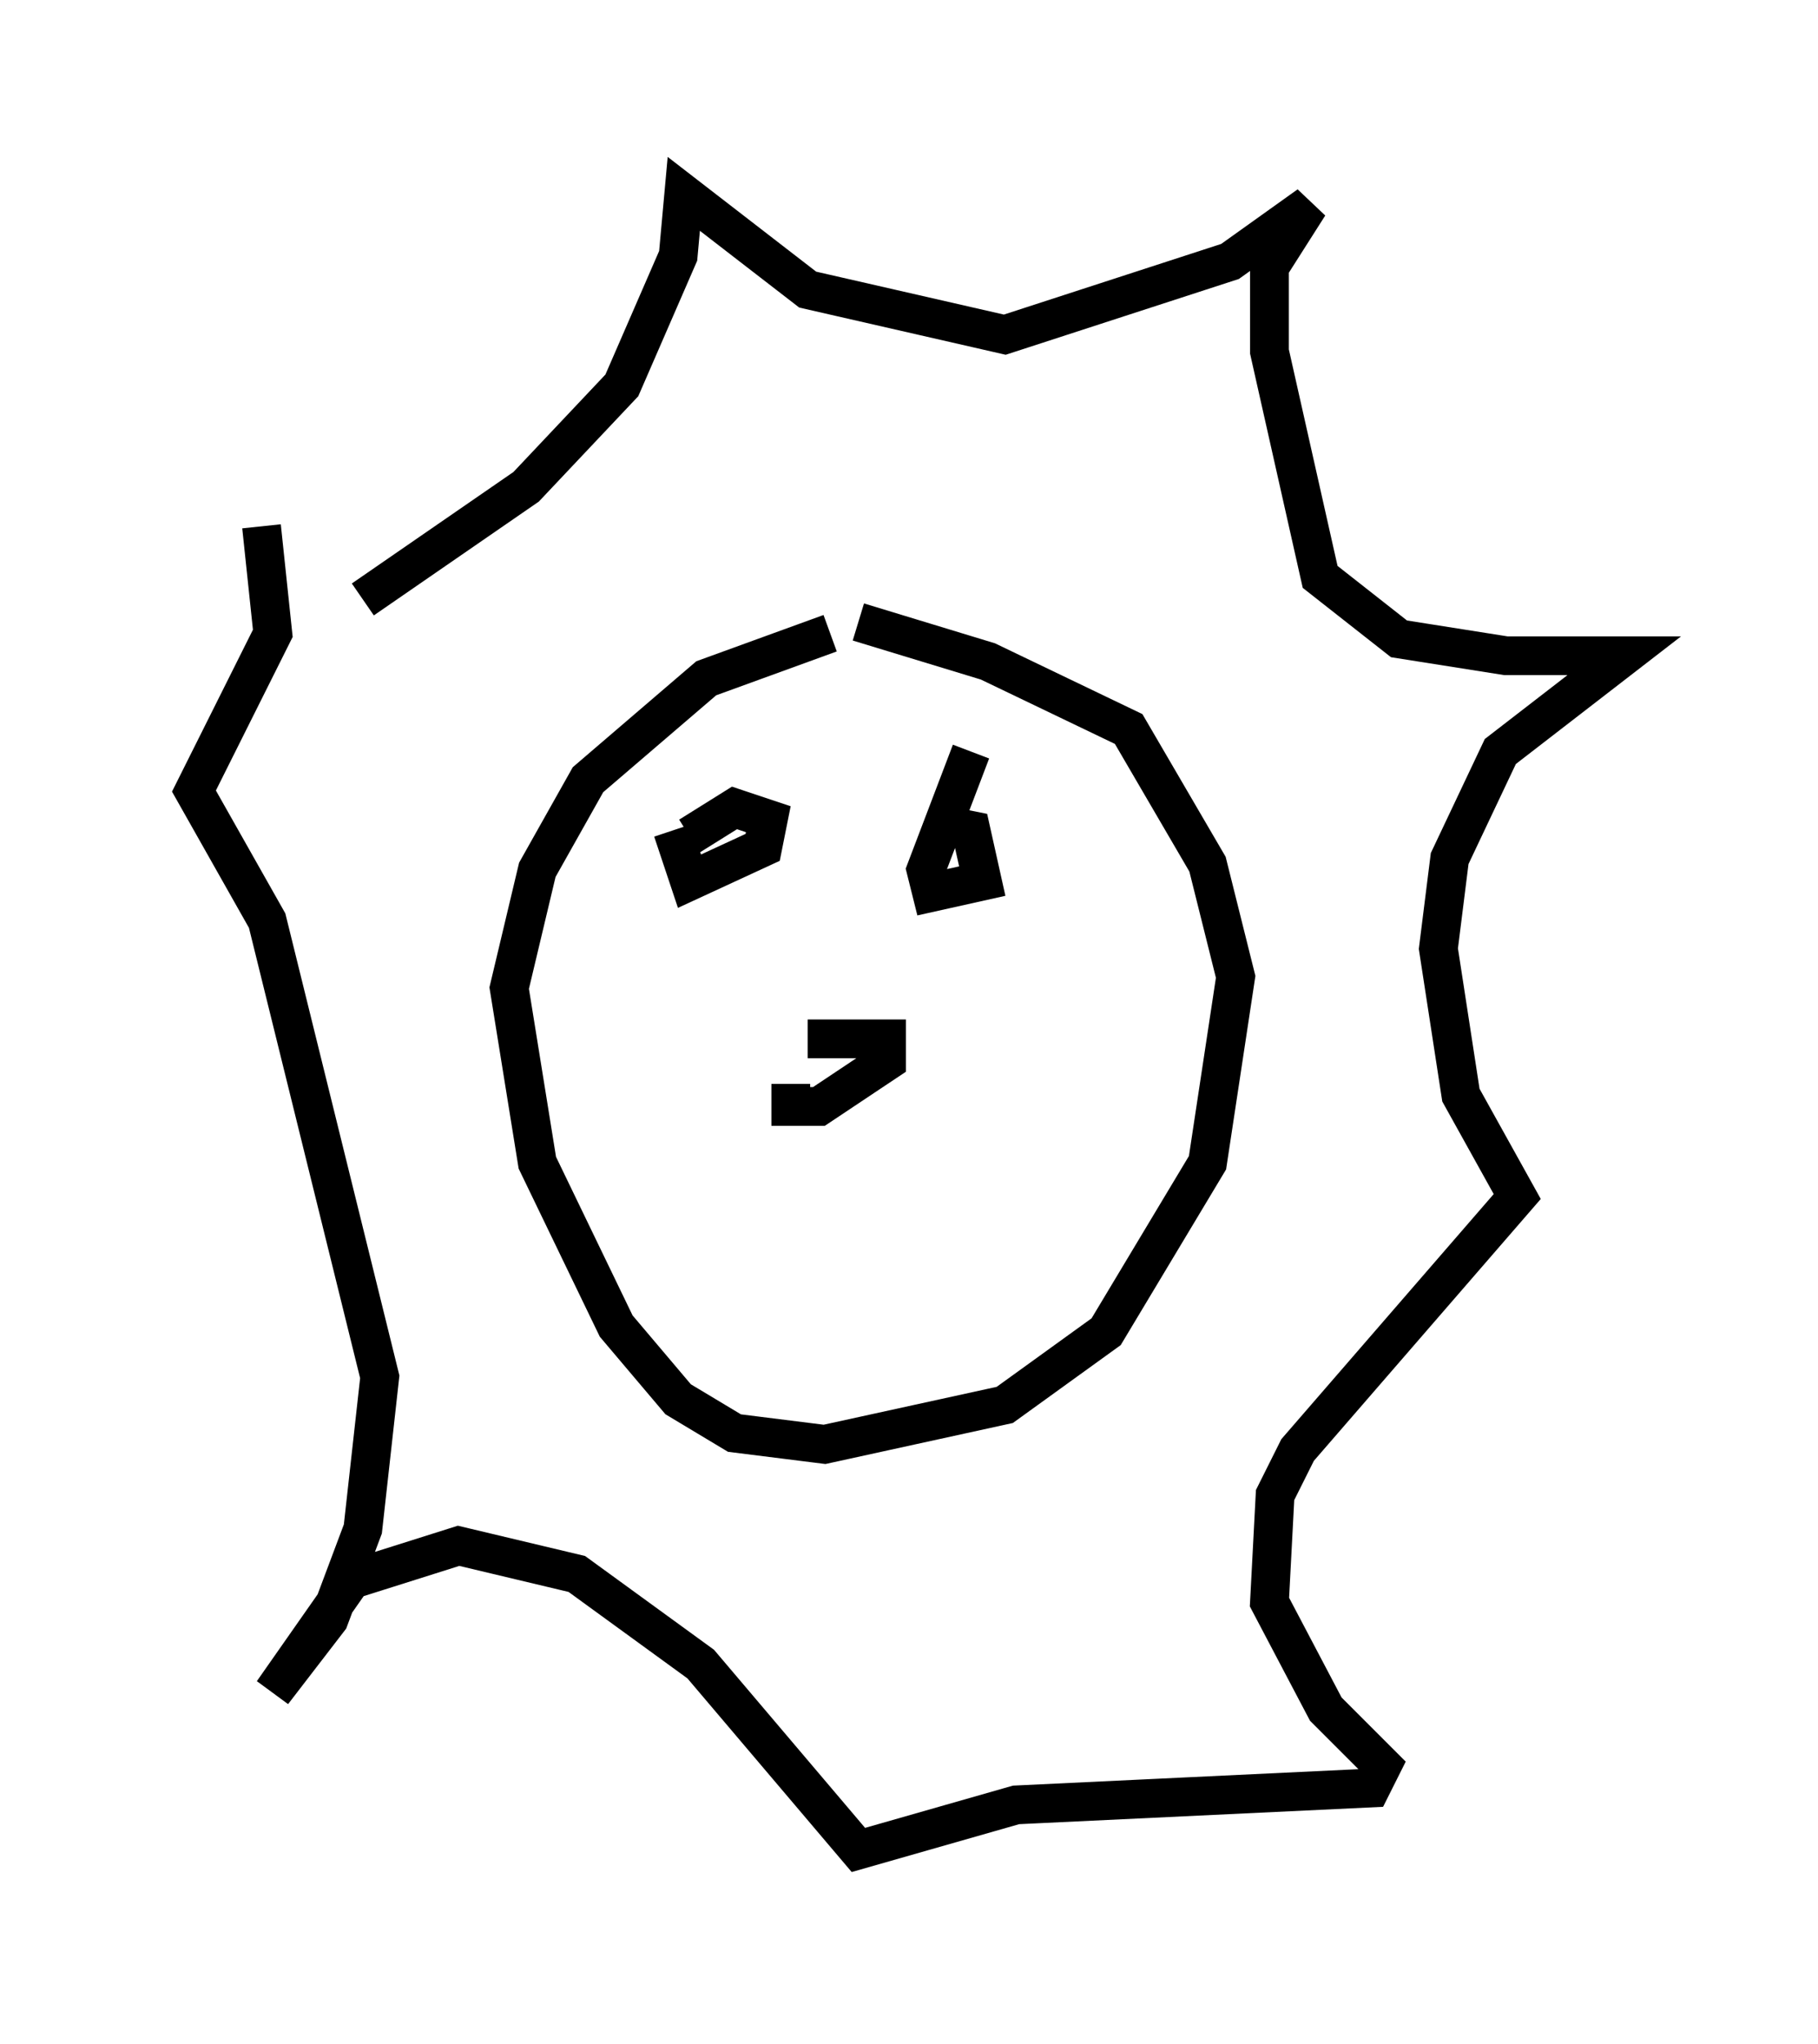 <?xml version="1.0" encoding="utf-8" ?>
<svg baseProfile="full" height="52.704" version="1.1" width="46.894" xmlns="http://www.w3.org/2000/svg" xmlns:ev="http://www.w3.org/2001/xml-events" xmlns:xlink="http://www.w3.org/1999/xlink"><defs /><rect fill="white" height="52.704" width="46.894" x="0" y="0" /><path d="M24.318, 16.184 m-2.905, 0.145 l-3.196, 1.162 -3.05, 2.615 l-1.307, 2.324 -0.726, 3.05 l0.726, 4.503 2.034, 4.212 l1.598, 1.888 1.453, 0.872 l2.324, 0.291 4.648, -1.017 l2.615, -1.888 2.615, -4.358 l0.726, -4.793 -0.726, -2.905 l-2.034, -3.486 -3.631, -1.743 l-3.341, -1.017 m-12.782, -0.581 l4.212, -2.905 2.469, -2.615 l1.453, -3.341 0.145, -1.598 l3.196, 2.469 5.084, 1.162 l5.81, -1.888 2.034, -1.453 l-1.017, 1.598 0.0, 2.179 l1.307, 5.81 2.034, 1.598 l2.76, 0.436 3.05, 0.0 l-3.196, 2.469 -1.307, 2.76 l-0.291, 2.324 0.581, 3.777 l1.453, 2.615 -5.665, 6.536 l-0.581, 1.162 -0.145, 2.76 l1.453, 2.76 1.453, 1.453 l-0.291, 0.581 -9.151, 0.436 l-4.067, 1.162 -4.067, -4.793 l-3.196, -2.324 -3.05, -0.726 l-2.76, 0.872 -2.034, 2.905 l1.453, -1.888 0.872, -2.324 l0.436, -3.922 -2.905, -11.765 l-1.888, -3.341 2.034, -4.067 l-0.291, -2.76 m10.603, 7.844 l0.436, 1.307 1.888, -0.872 l0.145, -0.726 -0.872, -0.291 l-1.162, 0.726 m7.263, -2.179 l-1.162, 3.05 0.145, 0.581 l1.307, -0.291 -0.291, -1.307 l-0.726, -0.145 m-3.922, 6.682 l0.0, 0.581 0.726, 0.0 l1.743, -1.162 0.0, -0.581 l-2.034, 0.0 " fill="none" stroke="black" stroke-width="1" /></svg>
